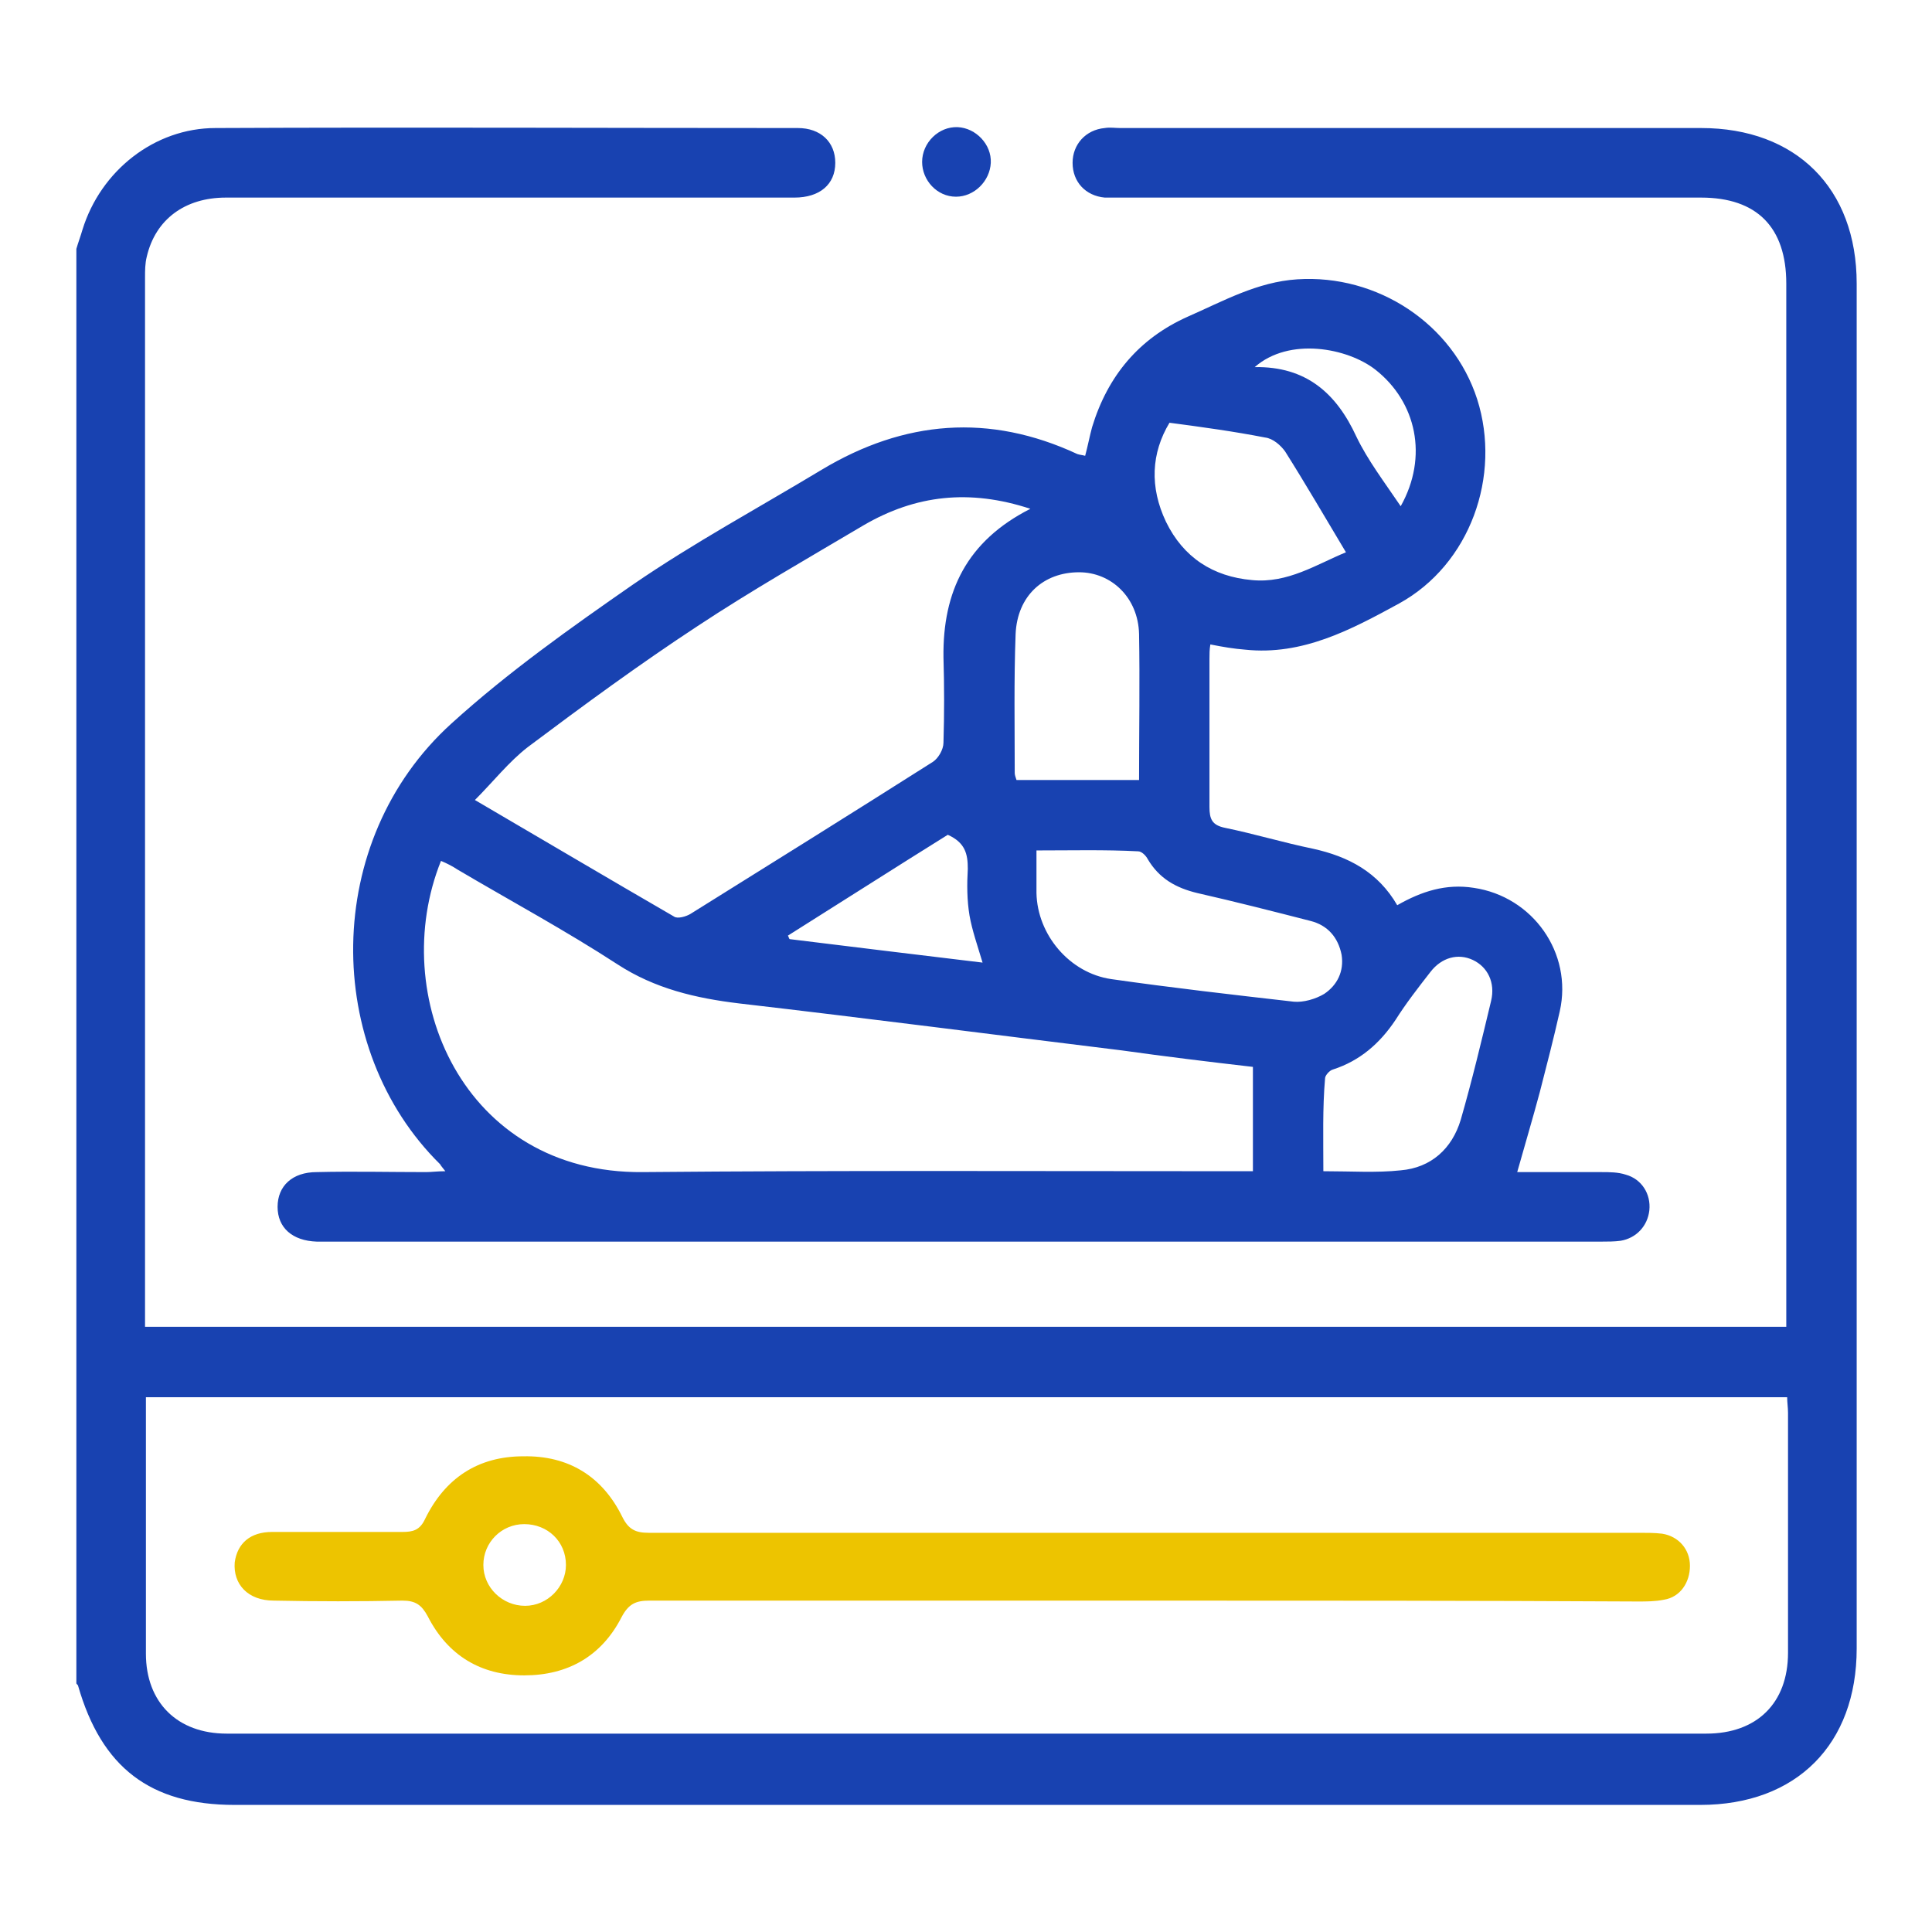 <svg width="59" height="59" viewBox="0 0 59 59" fill="none" xmlns="http://www.w3.org/2000/svg">
<path d="M2.332 7.6C2.385 7.414 2.465 7.202 2.518 7.016C3.075 5.211 4.721 3.91 6.58 3.91C12.5 3.883 18.446 3.91 24.366 3.91C25.056 3.91 25.508 4.335 25.508 4.972C25.508 5.635 25.03 6.034 24.26 6.034C18.473 6.034 12.685 6.034 6.898 6.034C5.65 6.034 4.748 6.697 4.482 7.839C4.429 8.051 4.429 8.263 4.429 8.476C4.429 19.015 4.429 29.528 4.429 40.067C4.429 40.2 4.429 40.332 4.429 40.518C21.154 40.518 37.825 40.518 54.55 40.518C54.55 40.306 54.55 40.12 54.55 39.934C54.55 29.501 54.55 19.095 54.55 8.662C54.55 6.936 53.648 6.034 51.949 6.034C46.055 6.034 40.162 6.034 34.268 6.034C34.082 6.034 33.923 6.034 33.737 6.034C33.153 5.98 32.755 5.556 32.755 4.972C32.755 4.414 33.153 3.963 33.737 3.91C33.897 3.883 34.056 3.91 34.215 3.91C40.135 3.91 46.029 3.91 51.949 3.91C54.842 3.91 56.7 5.742 56.7 8.662C56.7 22.546 56.7 36.456 56.7 50.341C56.7 53.261 54.869 55.119 51.922 55.119C37.002 55.119 22.083 55.119 7.164 55.119C4.589 55.119 3.102 53.977 2.385 51.482C2.385 51.456 2.332 51.429 2.332 51.402C2.332 36.775 2.332 22.174 2.332 7.6ZM4.456 42.669C4.456 42.854 4.456 42.987 4.456 43.12C4.456 45.589 4.456 48.031 4.456 50.5C4.456 51.986 5.411 52.942 6.925 52.942C21.977 52.942 37.029 52.942 52.108 52.942C53.648 52.942 54.603 52.013 54.603 50.473C54.603 48.031 54.603 45.589 54.603 43.146C54.603 42.987 54.577 42.828 54.577 42.669C37.852 42.669 21.207 42.669 4.456 42.669Z" fill="#1842B1"/>
<path d="M33.139 13.919C33.218 13.627 33.272 13.335 33.351 13.043C33.829 11.476 34.785 10.335 36.271 9.671C37.36 9.193 38.395 8.609 39.616 8.53C42.059 8.37 44.368 9.884 45.111 12.193C45.855 14.529 44.899 17.237 42.722 18.432C41.262 19.228 39.776 20.025 38.023 19.839C37.678 19.812 37.36 19.759 36.962 19.68C36.935 19.839 36.935 19.972 36.935 20.131C36.935 21.644 36.935 23.131 36.935 24.644C36.935 25.015 37.015 25.201 37.413 25.281C38.316 25.467 39.191 25.732 40.094 25.918C41.182 26.157 42.085 26.635 42.669 27.644C43.413 27.219 44.156 26.98 45.005 27.113C46.81 27.378 48.032 29.104 47.633 30.882C47.448 31.705 47.235 32.528 47.023 33.351C46.81 34.148 46.572 34.944 46.333 35.794C47.182 35.794 48.058 35.794 48.908 35.794C49.147 35.794 49.412 35.794 49.651 35.873C50.129 36.006 50.421 36.457 50.368 36.962C50.315 37.44 49.97 37.811 49.492 37.891C49.306 37.917 49.094 37.917 48.908 37.917C35.926 37.917 22.918 37.917 9.937 37.917C9.857 37.917 9.751 37.917 9.671 37.917C8.928 37.891 8.477 37.493 8.477 36.855C8.477 36.218 8.928 35.794 9.671 35.794C10.786 35.767 11.901 35.794 13.016 35.794C13.175 35.794 13.361 35.767 13.6 35.767C13.521 35.661 13.467 35.608 13.441 35.555C9.857 32.024 9.83 25.679 13.786 22.095C15.511 20.529 17.423 19.175 19.334 17.848C21.193 16.573 23.157 15.512 25.095 14.344C27.617 12.83 30.219 12.618 32.9 13.866C32.98 13.892 33.033 13.892 33.139 13.919ZM38.262 32.581C36.882 32.422 35.581 32.263 34.254 32.077C30.351 31.599 26.476 31.095 22.573 30.643C21.246 30.484 19.998 30.192 18.857 29.449C17.264 28.413 15.591 27.511 13.972 26.555C13.812 26.449 13.653 26.369 13.467 26.29C11.822 30.378 14.131 35.847 19.626 35.794C25.652 35.74 31.652 35.767 37.678 35.767C37.864 35.767 38.05 35.767 38.262 35.767C38.262 34.679 38.262 33.67 38.262 32.581ZM31.466 15.538C29.608 14.928 27.962 15.114 26.369 16.043C24.67 17.051 22.945 18.034 21.299 19.122C19.52 20.29 17.821 21.538 16.122 22.812C15.538 23.263 15.06 23.874 14.503 24.431C16.547 25.626 18.564 26.821 20.582 27.989C20.688 28.068 20.954 27.989 21.086 27.909C23.555 26.369 26.024 24.83 28.493 23.263C28.652 23.157 28.812 22.892 28.812 22.679C28.838 21.803 28.838 20.954 28.812 20.078C28.785 18.06 29.528 16.52 31.466 15.538ZM31.652 25.971C31.652 26.449 31.652 26.874 31.652 27.272C31.679 28.546 32.661 29.714 33.935 29.9C35.794 30.166 37.652 30.378 39.51 30.59C39.802 30.617 40.174 30.511 40.439 30.352C40.837 30.086 41.05 29.661 40.97 29.157C40.864 28.626 40.545 28.254 40.014 28.122C38.873 27.829 37.731 27.538 36.563 27.272C35.9 27.113 35.395 26.821 35.05 26.237C34.997 26.131 34.864 25.998 34.758 25.998C33.749 25.945 32.714 25.971 31.652 25.971ZM34.785 23.821C34.785 22.308 34.811 20.821 34.785 19.361C34.758 18.246 33.935 17.476 32.953 17.476C31.864 17.476 31.068 18.193 31.015 19.361C30.962 20.768 30.988 22.201 30.988 23.608C30.988 23.662 31.015 23.741 31.042 23.821C32.263 23.821 33.51 23.821 34.785 23.821ZM40.413 35.767C41.262 35.767 42.032 35.82 42.775 35.74C43.705 35.661 44.342 35.077 44.607 34.201C44.952 33.006 45.244 31.785 45.536 30.564C45.669 30.006 45.43 29.529 44.979 29.316C44.528 29.104 44.023 29.236 43.678 29.688C43.306 30.166 42.935 30.643 42.616 31.148C42.138 31.865 41.528 32.396 40.705 32.661C40.599 32.688 40.466 32.847 40.466 32.926C40.386 33.829 40.413 34.785 40.413 35.767ZM41.103 16.866C40.466 15.804 39.882 14.795 39.245 13.786C39.112 13.6 38.873 13.388 38.634 13.361C37.678 13.175 36.723 13.043 35.714 12.91C35.156 13.839 35.103 14.874 35.608 15.936C36.139 17.025 37.041 17.609 38.236 17.715C39.324 17.821 40.2 17.237 41.103 16.866ZM28.944 25.493C27.325 26.502 25.706 27.538 24.06 28.573C24.086 28.599 24.086 28.652 24.113 28.679C26.051 28.918 28.015 29.157 30.006 29.396C29.847 28.865 29.688 28.413 29.608 27.962C29.528 27.484 29.528 27.006 29.555 26.529C29.555 26.077 29.475 25.732 28.944 25.493ZM42.775 15.459C43.625 13.945 43.253 12.273 42.005 11.291C41.156 10.627 39.377 10.282 38.316 11.211C39.882 11.184 40.811 12.007 41.422 13.335C41.767 14.052 42.271 14.715 42.775 15.459Z" fill="#1842B1"/>
<path d="M29.195 6.007C28.611 6.007 28.16 5.502 28.16 4.945C28.16 4.361 28.665 3.857 29.249 3.883C29.806 3.91 30.284 4.414 30.257 4.972C30.231 5.529 29.753 6.007 29.195 6.007Z" fill="#1842B1"/>
<path d="M35.016 48.88C29.946 48.88 24.902 48.88 19.831 48.88C19.407 48.88 19.194 48.986 18.982 49.384C18.371 50.579 17.336 51.163 16.009 51.163C14.681 51.163 13.672 50.553 13.062 49.358C12.876 49.013 12.69 48.88 12.292 48.88C10.991 48.907 9.664 48.907 8.363 48.88C7.566 48.88 7.115 48.376 7.168 47.712C7.248 47.128 7.646 46.783 8.31 46.783C9.637 46.783 10.964 46.783 12.292 46.783C12.61 46.783 12.823 46.73 12.982 46.385C13.593 45.137 14.601 44.473 15.982 44.473C17.362 44.447 18.398 45.084 19.008 46.331C19.194 46.703 19.407 46.809 19.805 46.809C29.893 46.809 39.98 46.809 50.068 46.809C50.307 46.809 50.52 46.809 50.759 46.836C51.263 46.916 51.608 47.314 51.608 47.818C51.608 48.322 51.316 48.774 50.812 48.853C50.546 48.907 50.281 48.907 50.015 48.907C45.024 48.88 40.034 48.88 35.016 48.88ZM16.009 46.544C15.318 46.544 14.761 47.101 14.761 47.792C14.761 48.482 15.345 49.039 16.035 49.039C16.725 49.039 17.283 48.455 17.283 47.792C17.283 47.075 16.725 46.544 16.009 46.544Z" fill="#EDC400"/>
</svg>
